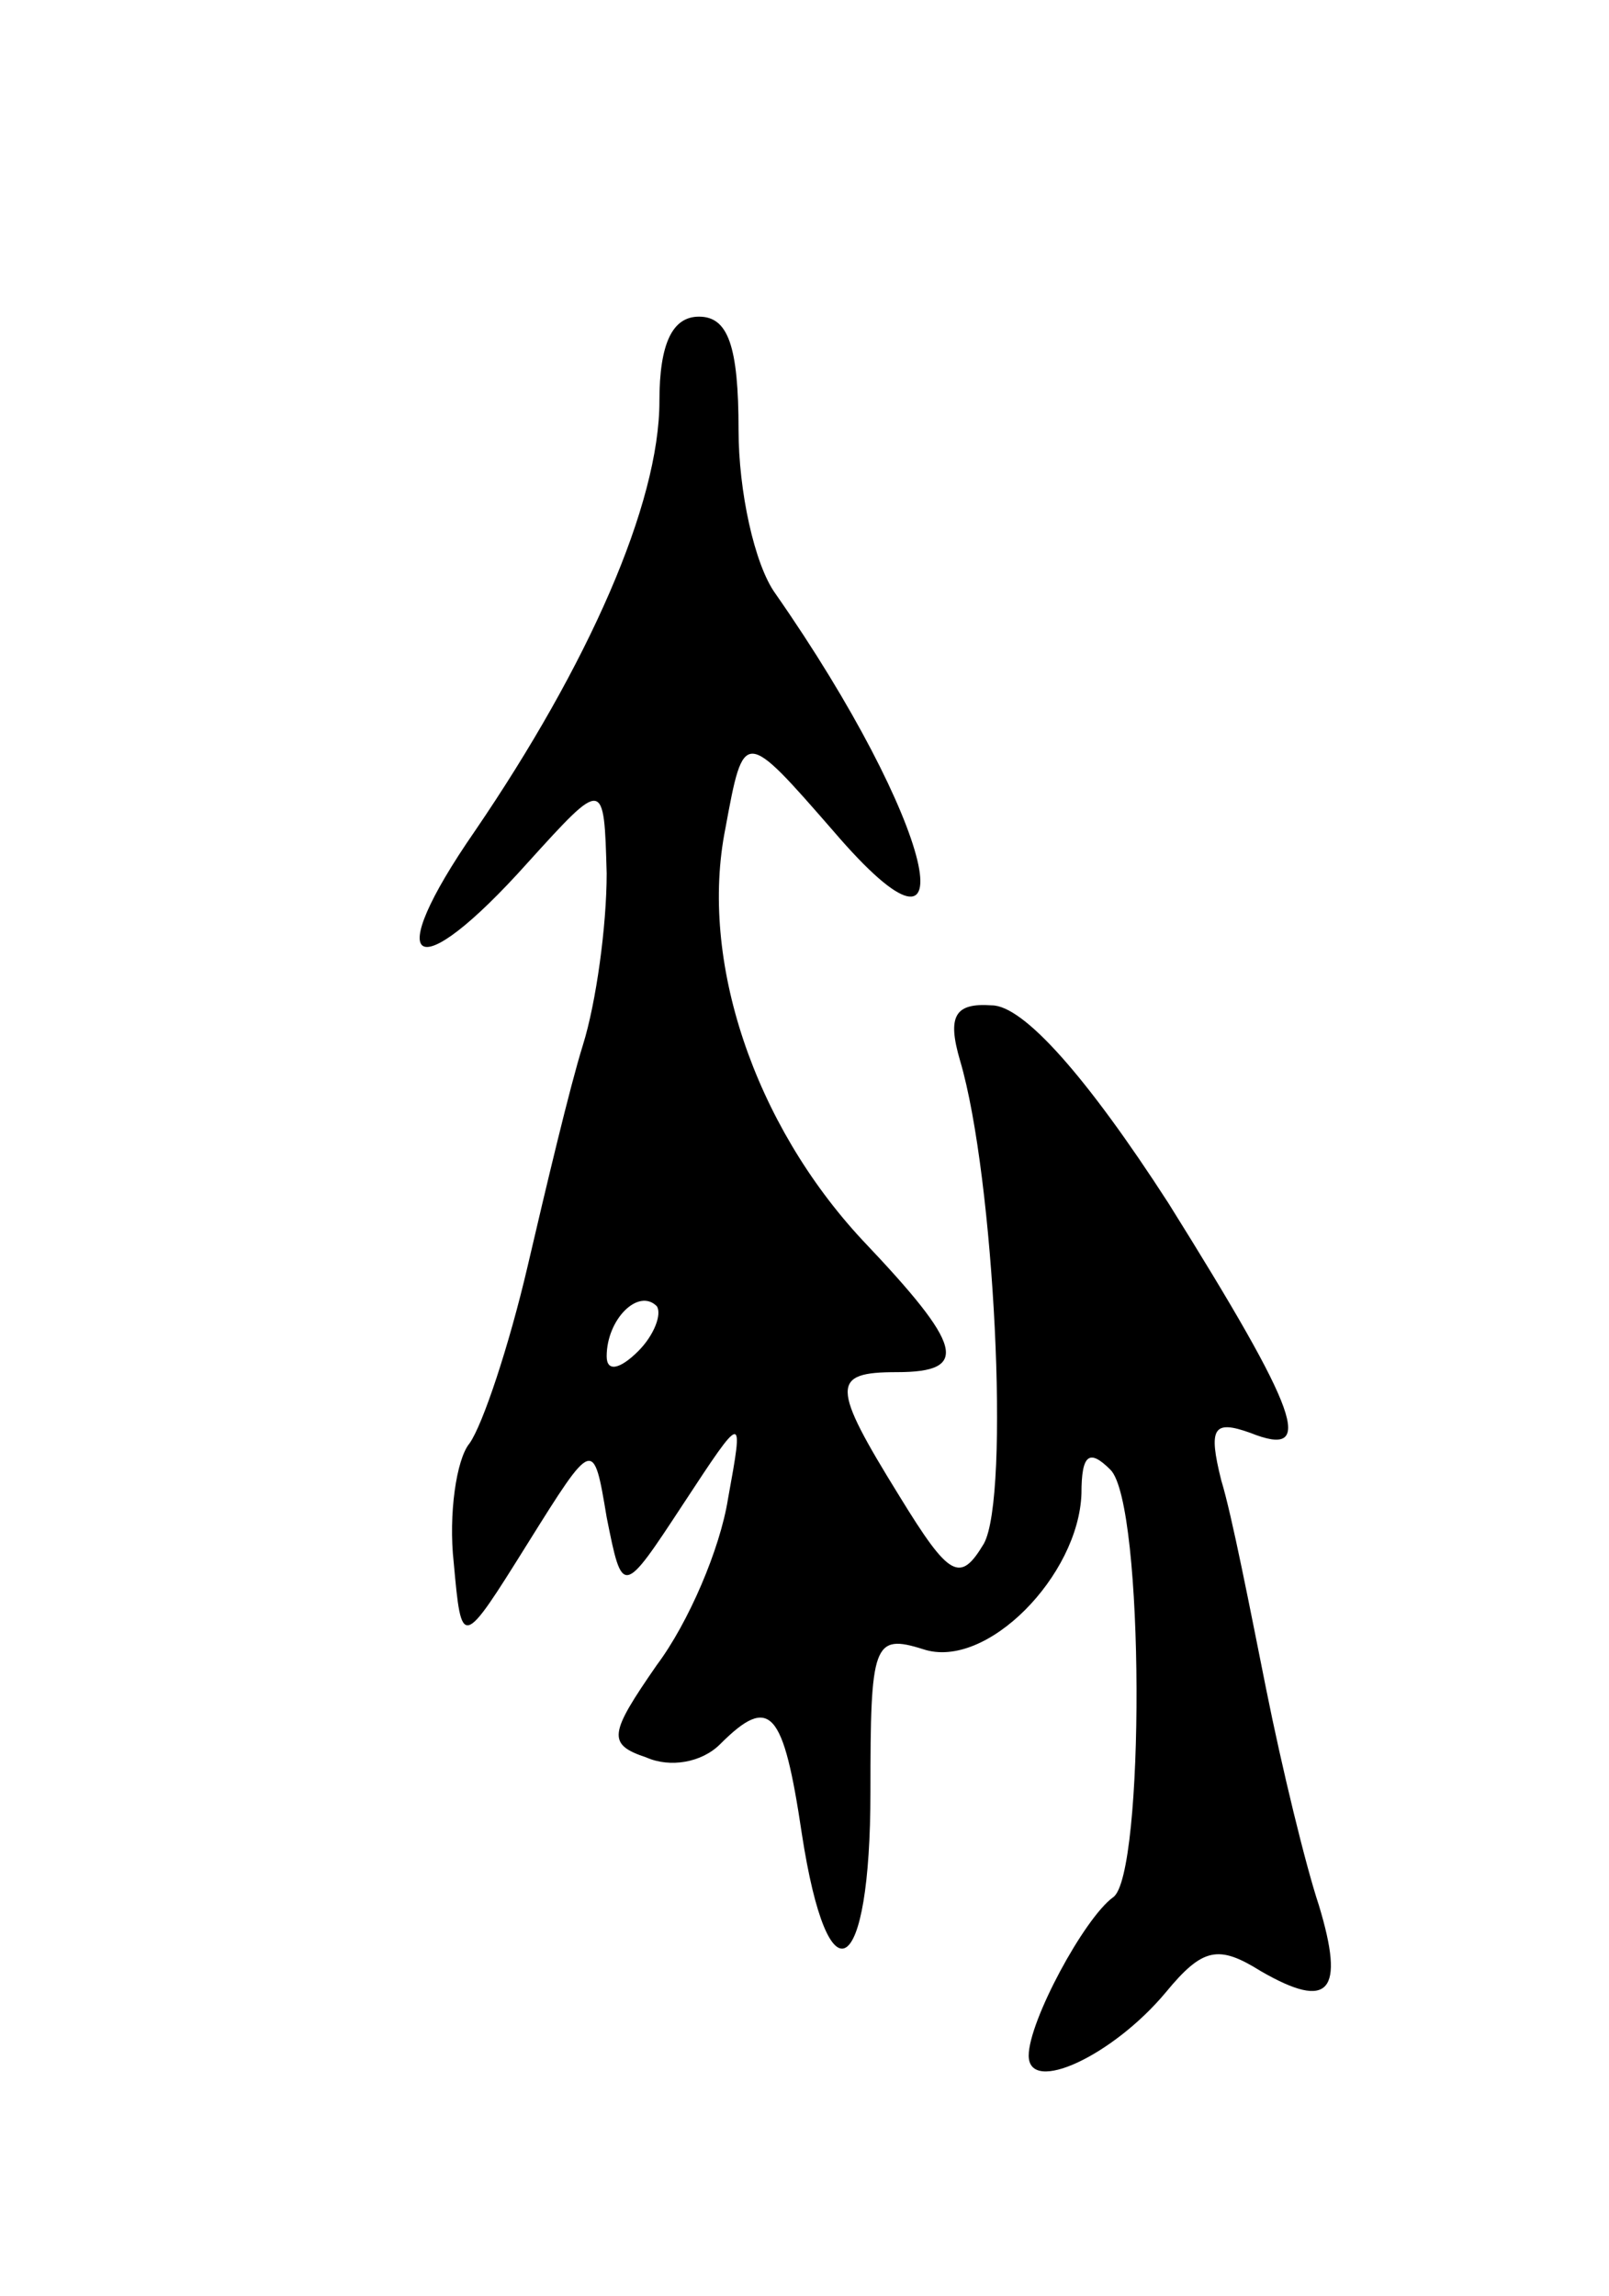 <svg version="1.0" xmlns="http://www.w3.org/2000/svg"
 width="61pt" height="87pt" viewBox="0 0 61 87"
 preserveAspectRatio="xMidYMid meet">
<g transform="translate(0,87) scale(0.1,-0.1)"
fill="#000000" stroke="none">
<path d="M250 718 c0 -39 -27 -100 -70 -163 -36 -52 -23 -60 20 -12 29 32 29
32 30 -4 0 -20 -4 -49 -9 -65 -5 -16 -14 -54 -21 -84 -7 -30 -17 -60 -22 -67
-5 -6 -8 -27 -6 -45 3 -33 3 -33 28 7 25 40 25 40 30 10 6 -30 6 -30 29 5 23
35 23 35 17 2 -3 -19 -15 -47 -27 -63 -18 -26 -19 -30 -4 -35 9 -4 21 -2 28 5
19 19 24 13 31 -34 10 -65 26 -55 26 16 0 56 1 60 20 54 24 -8 59 28 60 59 0
15 3 17 11 9 13 -13 13 -154 1 -162 -11 -8 -32 -47 -32 -60 0 -15 32 0 52 24
14 17 20 18 36 8 26 -15 32 -8 22 25 -5 15 -14 52 -20 82 -6 30 -13 66 -17 79
-5 20 -3 23 11 18 25 -10 19 7 -31 87 -31 48 -55 75 -67 75 -14 1 -17 -4 -12
-21 13 -44 19 -165 9 -183 -9 -15 -13 -13 -32 18 -26 42 -26 47 -1 47 28 0 25
10 -13 50 -41 44 -62 106 -52 156 7 38 7 38 41 -1 54 -63 38 4 -22 90 -8 11
-14 39 -14 62 0 32 -4 43 -15 43 -10 0 -15 -10 -15 -32z m-8 -360 c-7 -7 -12
-8 -12 -2 0 14 12 26 19 19 2 -3 -1 -11 -7 -17z"/>
</g>
</svg>

